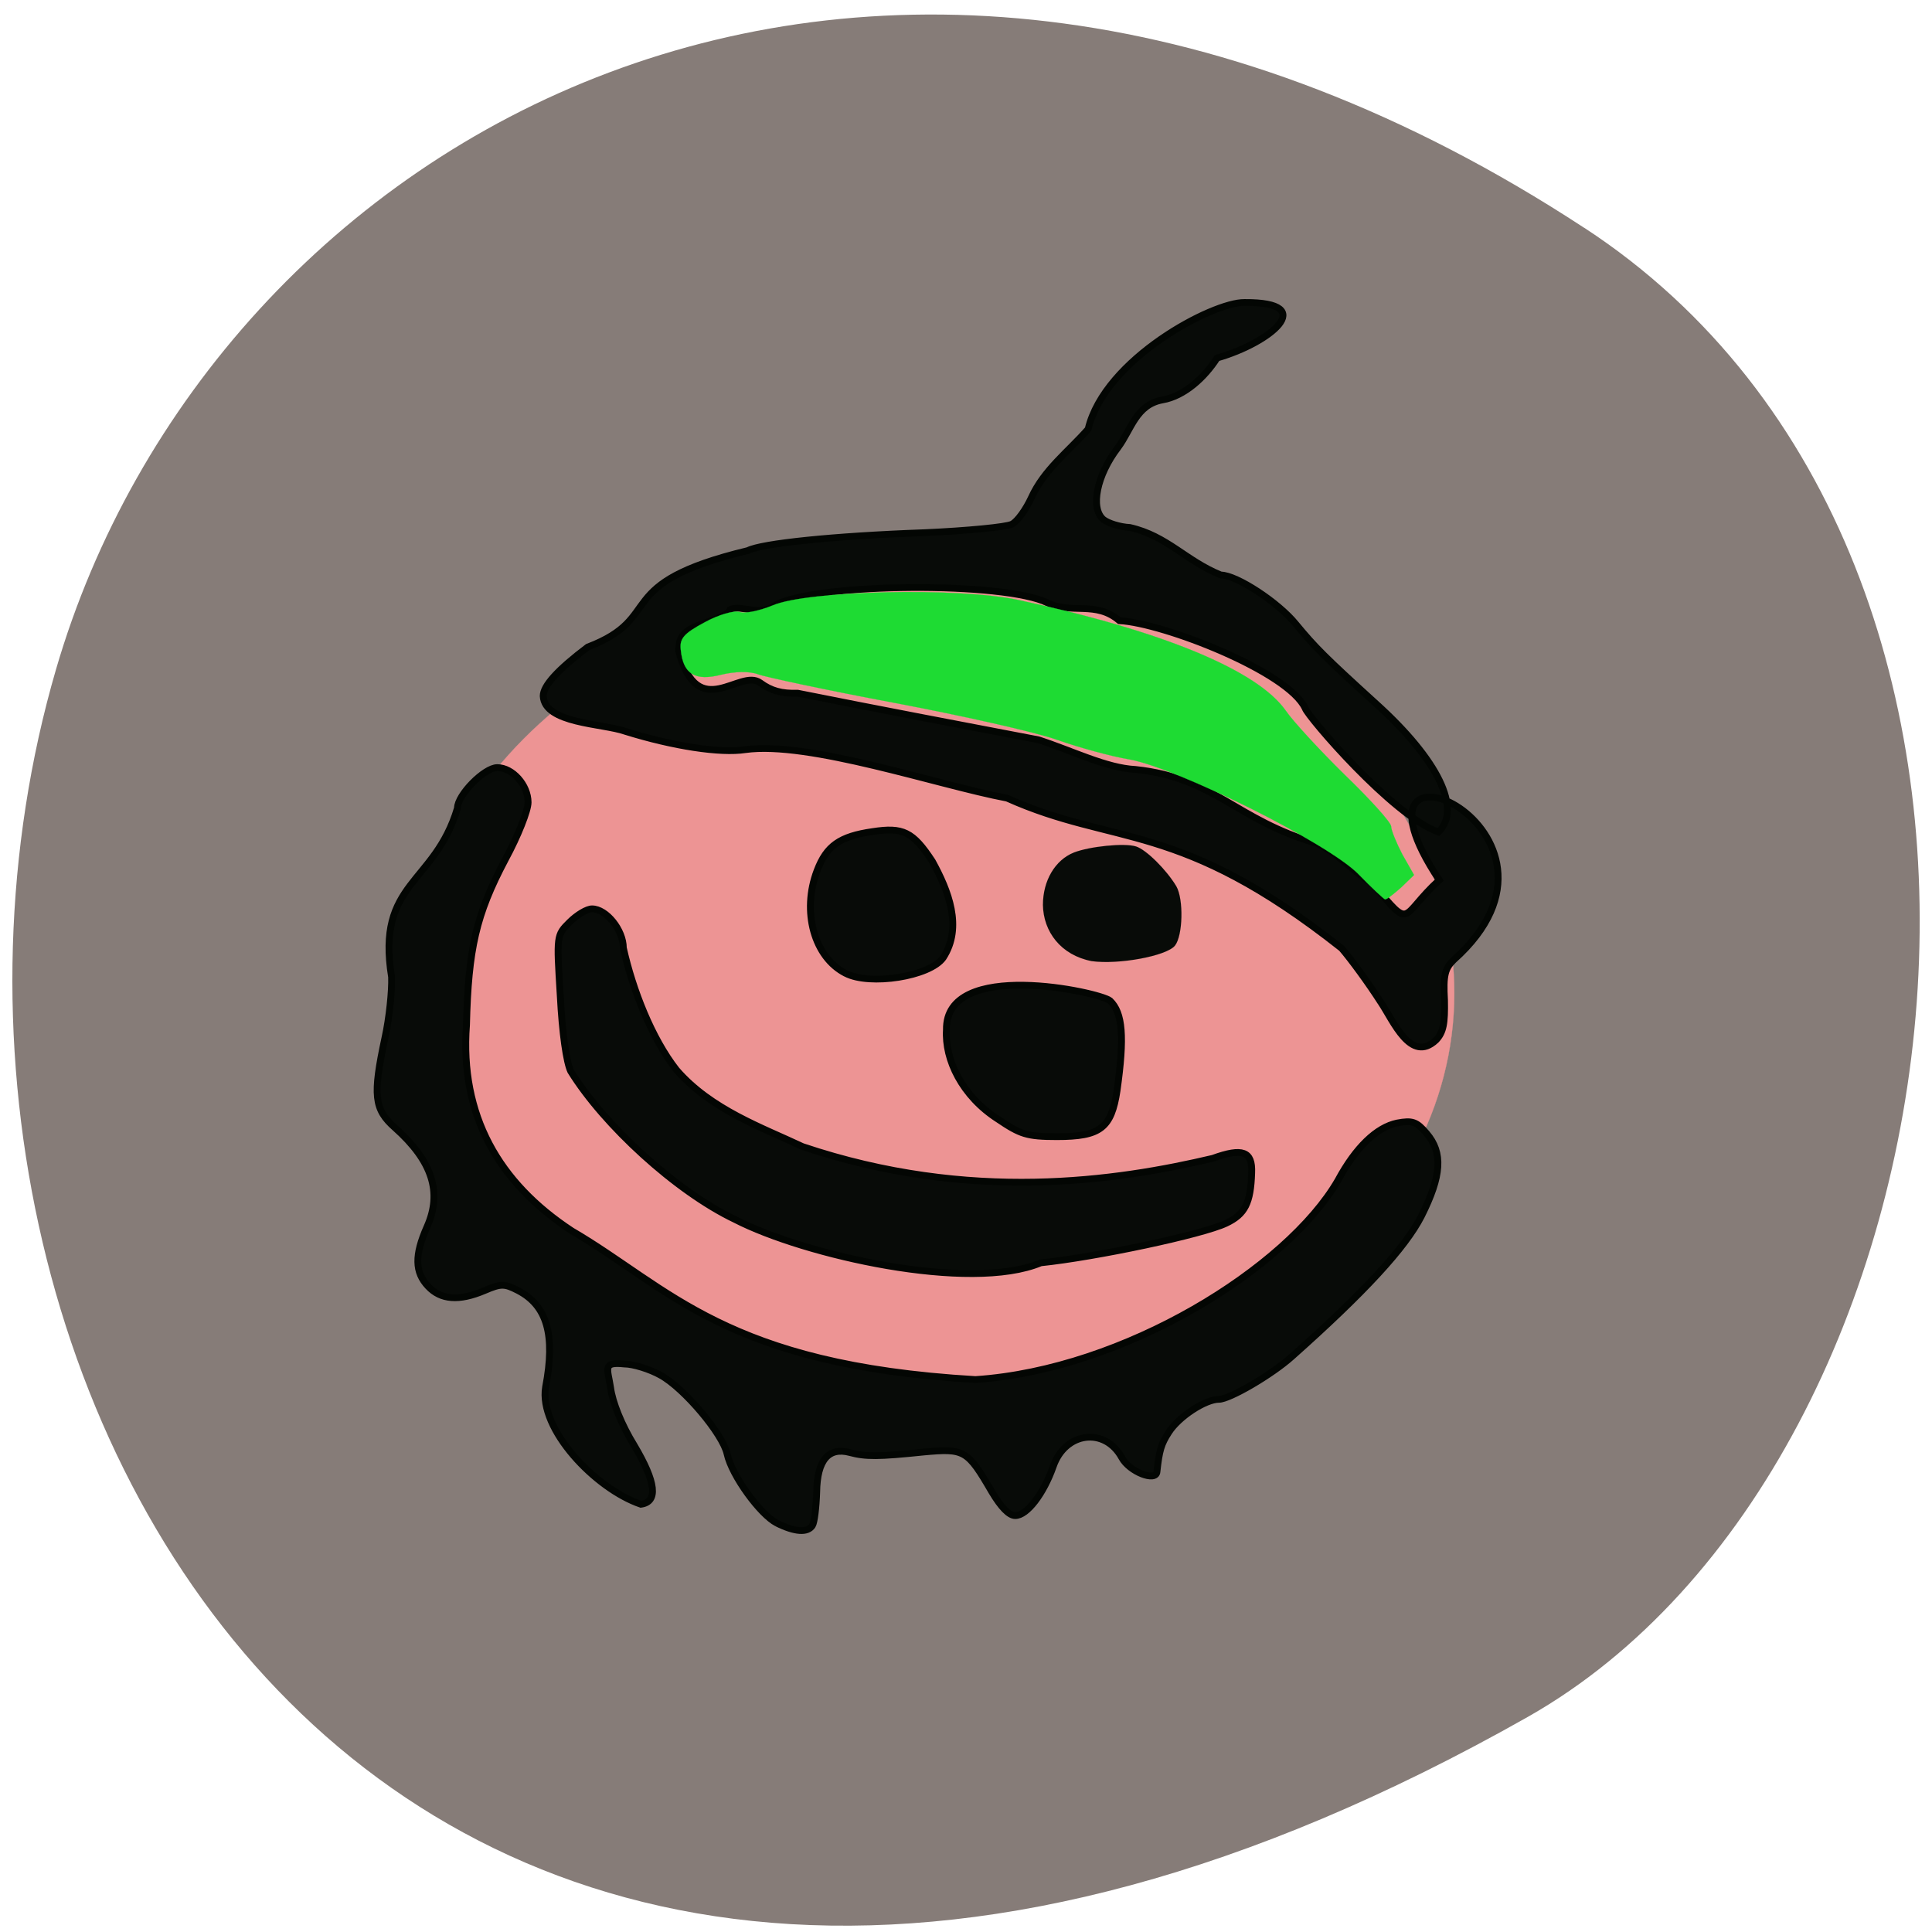 <svg xmlns="http://www.w3.org/2000/svg" viewBox="0 0 16 16"><path d="m 13.12 1.887 c -5.949 -3.895 -11.371 -0.754 -12.656 3.656 c -1.73 5.93 2.816 13.98 12.188 8.676 c 3.723 -2.109 4.711 -9.559 0.469 -12.332" fill="#867c78"/><path d="m 189.49 141.09 c 0 24.435 -27.973 44.24 -62.48 44.24 c -34.568 0 -62.54 -19.802 -62.54 -44.24 c 0 -24.485 27.973 -44.29 62.54 -44.29 c 34.512 0 62.48 19.802 62.48 44.29" transform="matrix(0.069 0 0 0.077 -1.031 -2.639)" fill="#ed9494" stroke="#ed9494" stroke-width="0.028"/><g fill="#080b08" stroke="#030603"><path d="m 105.03 210.64 c -2.41 -1.253 -6.541 -7.03 -7.229 -10.234 c -0.62 -2.924 -6.196 -9.677 -9.639 -11.626 c -1.584 -0.905 -3.993 -1.671 -5.301 -1.671 c -3.236 -0.348 -2.41 0.696 -1.997 3.481 c 0.275 2.158 1.584 5.5 3.442 8.563 c 3.167 5.43 3.511 8.354 0.964 8.702 c -6.61 -2.297 -14.871 -11.139 -13.839 -17.334 c 1.446 -7.727 0.207 -12.04 -3.993 -14.271 c -1.997 -1.044 -2.479 -1.044 -4.888 0 c -3.718 1.601 -6.334 1.392 -8.193 -0.627 c -1.928 -2.088 -1.997 -4.595 -0.138 -8.841 c 2.203 -5.082 0.757 -9.677 -4.682 -14.619 c -3.03 -2.715 -3.236 -4.804 -1.446 -13.297 c 0.62 -2.854 1.033 -6.892 0.964 -8.98 c -2.272 -14.13 6.265 -13.645 9.57 -24.992 c 0 -1.949 3.924 -5.987 5.783 -5.987 c 2.203 0 4.475 2.576 4.475 5.152 c 0 1.183 -1.446 4.943 -3.305 8.424 c -4.269 8.215 -5.37 13.227 -5.646 24.505 c -0.964 13.366 4.682 23.321 15.285 30.422 c 14.183 8.424 22.307 19.841 58.66 21.999 c 21.688 -1.462 45.3 -16.499 52.67 -29.448 c 2.616 -4.943 5.646 -7.867 8.606 -8.493 c 2.203 -0.418 2.823 -0.209 4.269 1.532 c 2.41 2.854 2.203 6.265 -0.757 12.252 c -2.341 4.664 -8.262 11.208 -18.796 20.746 c -2.961 2.715 -9.09 6.335 -10.603 6.335 c -1.997 0 -5.852 2.576 -7.298 4.873 c -1.102 1.74 -1.377 2.645 -1.721 5.848 c -0.138 1.532 -3.993 0 -5.095 -2.088 c -2.479 -4.595 -8.262 -3.829 -9.983 1.323 c -1.377 3.968 -3.787 7.24 -5.508 7.24 c -0.895 0 -2.065 -1.253 -3.374 -3.481 c -3.58 -6.265 -3.993 -6.474 -9.983 -5.917 c -6.541 0.696 -8.4 0.696 -10.672 0.07 c -3.098 -0.835 -4.751 1.114 -4.819 5.848 c -0.069 2.297 -0.344 4.525 -0.62 4.943 c -0.688 1.114 -2.547 0.975 -5.164 -0.348 m -6.06 -44.902 c -8.606 -4.177 -19.07 -13.993 -23.891 -21.929 c -0.62 -1.323 -1.239 -5.639 -1.515 -11.139 c -0.551 -8.98 -0.551 -8.98 1.377 -10.93 c 1.033 -1.044 2.479 -1.949 3.236 -1.949 c 2.065 0 4.544 3.133 4.544 5.778 c 1.377 6.265 4.131 13.366 7.711 18.03 c 5.03 5.917 12.531 8.563 18.314 11.347 c 24.373 8.354 45.716 5.082 59.62 1.74 c 4.338 -1.601 5.783 -1.044 5.646 2.158 c -0.138 4.455 -0.964 6.126 -3.718 7.449 c -3.442 1.671 -18.934 5.01 -26.92 5.848 c -10.327 4.386 -34.29 -1.114 -44.41 -6.405 m 38.21 -14.828 c -5.233 -3.411 -7.78 -8.841 -7.505 -13.227 c -0.207 -10.582 22.24 -5.569 23.753 -4.316 c 1.859 1.81 2.134 5.36 1.033 13.297 c -0.826 5.569 -2.41 6.822 -8.744 6.822 c -4.338 0 -5.301 -0.348 -8.537 -2.576 m 55.63 -17.265 c -1.79 -2.854 -4.406 -6.474 -5.714 -8.01 c -23.684 -19.07 -32.91 -15.04 -48.608 -22.21 c -10.121 -1.949 -28.779 -8.493 -38.07 -7.17 c -3.58 0.557 -10.396 -0.487 -17.419 -2.715 c -3.305 -1.183 -11.704 -1.114 -11.911 -5.221 c 0 -1.532 2.134 -3.899 6.472 -7.24 c 11.429 -4.455 3.098 -9.329 23.271 -14.271 c 1.997 -1.044 12.324 -2.158 25.681 -2.645 c 6.196 -0.278 11.842 -0.835 12.668 -1.253 c 0.826 -0.418 2.065 -2.228 2.823 -3.899 c 1.859 -4.177 5.37 -6.822 8.262 -10.164 c 2.41 -10.373 18.11 -18.796 22.72 -18.727 c 10.947 -0.07 3.718 5.987 -3.993 8.215 c -1.79 2.854 -4.751 5.639 -7.918 6.196 c -3.856 0.696 -4.544 4.386 -6.472 7.03 c -3.098 4.107 -4.062 8.98 -2.134 10.651 c 0.688 0.557 2.41 1.114 3.856 1.183 c 5.439 1.253 8.124 4.943 13.219 7.03 c 2.272 0 8.331 4.04 10.878 7.24 c 2.823 3.481 4.269 4.943 11.636 11.765 c 9.09 8.354 12.531 15.664 9.09 19.01 c -6.678 -2.437 -19 -17.13 -19.347 -18.309 c -2.479 -5.43 -20.586 -12.601 -26.989 -12.949 c -3.442 -2.993 -6.954 -0.905 -10.465 -2.645 c -6.196 -3.133 -33.19 -2.993 -39.451 0.278 c -2.341 1.88 -4.957 -0.07 -6.61 0.696 c -0.138 0.487 -1.515 1.253 -2.961 1.74 c -3.718 1.183 -4.544 2.02 -4.544 4.455 c 2.823 10.721 8.882 2.437 11.842 4.664 c 1.584 1.183 3.098 1.601 5.439 1.532 c 11.98 2.437 24.23 4.804 34.975 6.892 c 4.888 1.601 9.845 4.177 14.11 4.386 c 11.567 1.253 14.527 7.449 26.3 10.93 c 3.236 1.462 5.095 4.107 8.193 5.987 c 5.783 7.101 3.856 4.804 9.639 -0.557 c -16.18 -24.783 23.409 -7.519 2.065 11.835 c -1.239 1.253 -1.515 2.228 -1.308 5.917 c 0.069 3.411 -0.138 4.734 -1.239 5.917 c -3.649 3.481 -6.196 -2.854 -7.987 -5.569 m -77.8 -4.316 c -4.544 -2.367 -6.403 -9.12 -4.131 -15.176 c 1.377 -3.69 3.305 -5.082 8.06 -5.778 c 4.406 -0.696 5.852 0 8.675 4.386 c 2.341 4.316 4.475 9.746 1.584 14.271 c -1.928 2.785 -10.672 4.177 -14.183 2.297" transform="matrix(0.057 0 0 0.056 0.447 0.818)"/><path d="m 145.81 128.38 c -4.125 -0.813 -6.438 -3.938 -6.5 -7.5 c 0 -3.25 1.625 -6 4.125 -7 c 2.063 -0.813 6.75 -1.313 8.313 -0.813 c 1.375 0.438 4.063 3.125 5.375 5.313 c 1 1.75 0.875 6.625 -0.188 7.938 c -1.125 1.375 -7.5 2.563 -11.125 2.063" transform="scale(0.062)" stroke-width="0.006"/></g><path d="m 181.38 116.69 c -4.125 -4.125 -24 -14.06 -30.5 -15.25 c -2.313 -0.375 -6.688 -1.563 -9.688 -2.625 c -3 -1.063 -12.813 -3.25 -21.75 -4.938 c -9 -1.688 -17.188 -3.438 -18.19 -3.813 c -1.188 -0.438 -3.125 -0.375 -4.938 0.063 c -3.438 0.875 -5.063 -0.063 -5.375 -3.313 c -0.188 -1.5 0.375 -2.188 3.188 -3.688 c 1.813 -1 3.938 -1.625 4.688 -1.375 c 0.75 0.25 2.688 -0.188 4.375 -0.875 c 4.625 -2 24.75 -2.438 32.75 -0.75 c 19.5 4.188 32.06 9.438 35.813 14.813 c 0.938 1.375 4.5 5.25 7.875 8.563 c 3.438 3.313 6.188 6.375 6.188 6.875 c 0 0.5 0.688 2.188 1.5 3.75 l 1.563 2.75 l -1.75 1.688 c -1 0.875 -1.938 1.625 -2.125 1.563 c -0.188 -0.063 -1.813 -1.563 -3.625 -3.438" transform="scale(0.062)" fill="#1edb33" stroke="#1ce333" stroke-width="0.022"/></svg>